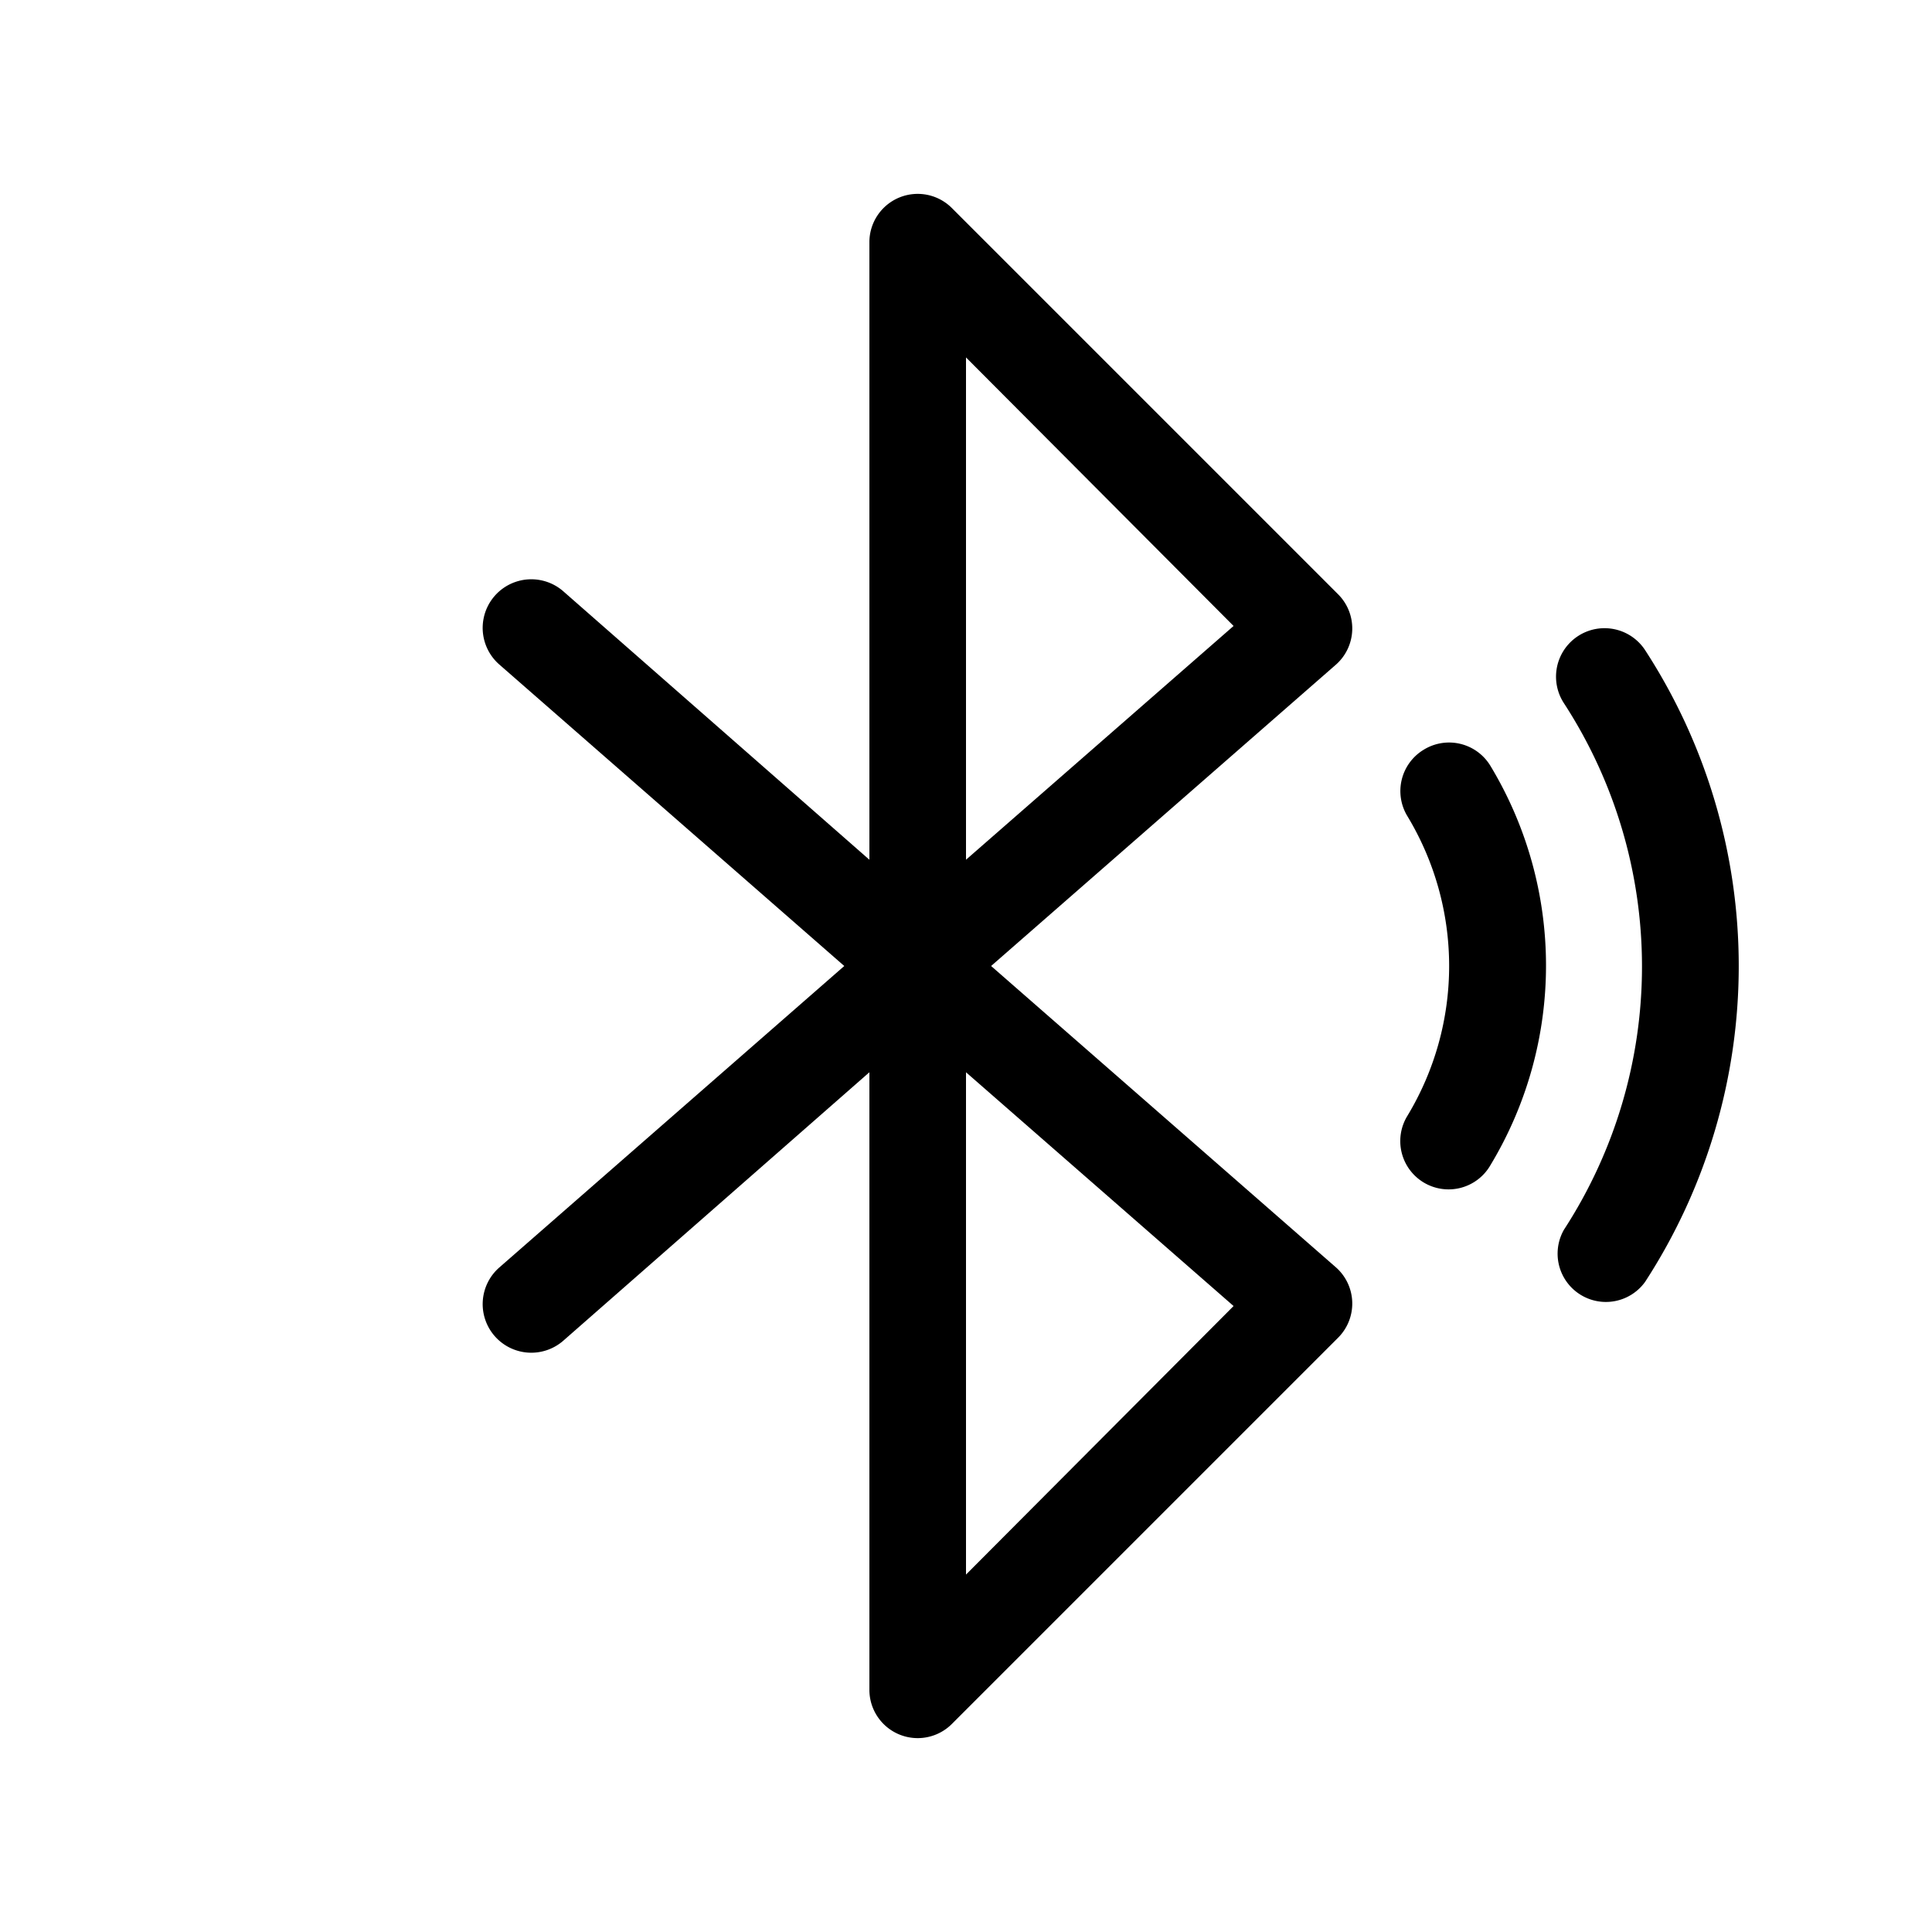 <svg width="20" height="20" viewBox="0 0 20 20" xmlns="http://www.w3.org/2000/svg"><path fill="currentColor" d="M9.85 2.15A.5.5 0 0 0 9 2.5v6.4L5.83 6.12a.5.5 0 1 0-.66.76L8.74 10l-3.57 3.12a.5.5 0 0 0 .66.76L9 11.1v6.4a.5.5 0 0 0 .85.35l4-4a.5.5 0 0 0-.02-.73L10.26 10l3.57-3.12a.5.5 0 0 0 .02-.73l-4-4ZM10 16.29V11.1l2.77 2.42L10 16.3Zm2.77-9.81L10 8.9V3.7l2.77 2.78Zm4.26.25a.5.5 0 1 0-.84.55 5 5 0 0 1 0 5.45.5.5 0 0 0 .84.54 6 6 0 0 0 0-6.54Zm-2.29 1.03a.5.5 0 0 1 .69.17 4 4 0 0 1 0 4.13.5.5 0 1 1-.86-.51 3 3 0 0 0 0-3.1.5.5 0 0 1 .17-.69Z"/></svg>